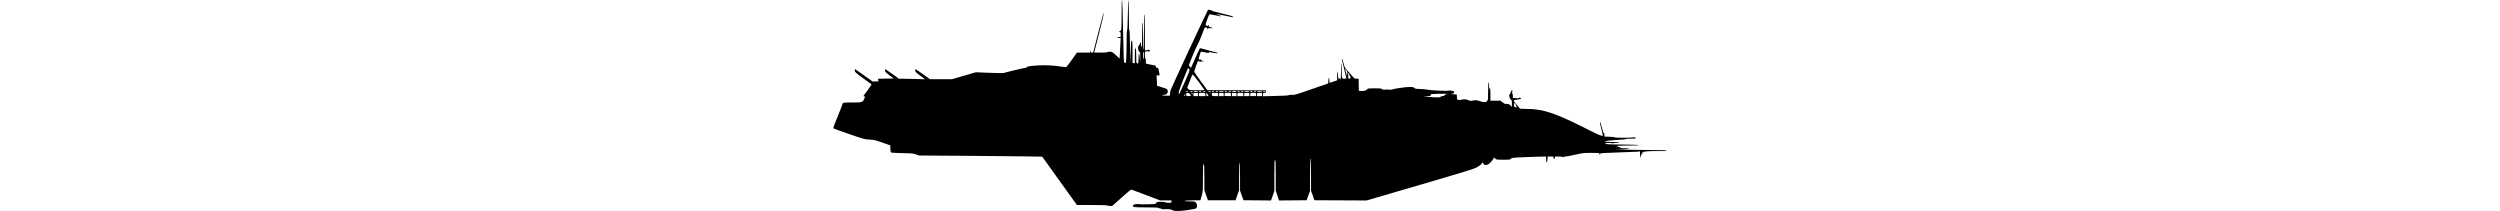 <?xml version="1.0" encoding="UTF-8" standalone="no"?>
<svg
   xmlns:dc="http://purl.org/dc/elements/1.1/"
   xmlns:cc="http://creativecommons.org/ns#"
   xmlns:rdf="http://www.w3.org/1999/02/22-rdf-syntax-ns#"
   xmlns:svg="http://www.w3.org/2000/svg"
   xmlns="http://www.w3.org/2000/svg"
   version="1.1"
   id="svg3095"
   viewBox="0 0 123.5 31.262"
   width="370.499">
  <defs
     id="defs3097" />
  <g
     transform="translate(467.135,-665.85)"
     id="layer1">
    <g
       id="g3114">
      <path
         id="path3122"
         d="m -416.781,697.024 c -0.23,-0.158 -0.83,-0.229 -1.337,-0.158 -0.139,0.02 -0.269,0.01 -0.289,-0.021 -0.019,-0.031 -0.157,-0.077 -0.306,-0.102 -0.149,-0.025 -0.287,-0.072 -0.306,-0.104 -0.02,-0.032 -0.81,-0.057 -1.755,-0.055 -1.829,0.003 -2.073,-0.032 -1.941,-0.28 0.038,-0.07 0.122,-0.144 0.187,-0.163 0.183,-0.054 0.754,-0.074 0.799,-0.029 0.022,0.022 0.565,0.027 1.206,0.01 1.154,-0.03 1.166,-0.032 1.252,-0.197 0.083,-0.158 0.119,-0.166 0.691,-0.166 0.332,0 0.623,0.03 0.646,0.068 0.023,0.037 0.238,0.068 0.479,0.068 0.421,0 0.437,-0.006 0.437,-0.17 l 0,-0.17 -0.84,0 -0.84,0 -2.025,-0.77 c -1.114,-0.424 -2.094,-0.792 -2.178,-0.818 -0.129,-0.041 -0.359,0.136 -1.526,1.176 l -1.374,1.224 -0.352,10e-4 c -0.194,8.4e-4 -0.371,-0.029 -0.394,-0.066 -0.027,-0.043 -0.856,-0.068 -2.264,-0.068 l -2.222,0 -2.572,-3.583 -2.572,-3.583 -2.815,-0.045 c -1.548,-0.025 -5.653,-0.063 -9.122,-0.085 l -6.307,-0.04 -0.441,-0.158 c -0.397,-0.143 -0.591,-0.162 -1.967,-0.193 -0.839,-0.019 -1.593,-0.055 -1.676,-0.08 -0.135,-0.041 -0.152,-0.097 -0.17,-0.559 l -0.02,-0.513 -1.153,-0.407 c -1.066,-0.376 -1.211,-0.41 -1.933,-0.453 -0.769,-0.045 -0.81,-0.057 -3.038,-0.825 -1.242,-0.429 -2.284,-0.807 -2.317,-0.841 -0.034,-0.035 0.24,-0.783 0.644,-1.757 0.387,-0.933 0.705,-1.745 0.706,-1.806 0.006,-0.244 0.166,-0.274 1.416,-0.266 1.023,0.007 1.255,-0.01 1.461,-0.109 0.135,-0.064 0.245,-0.15 0.245,-0.19 0,-0.04 0.06,-0.185 0.133,-0.322 l 0.133,-0.249 -0.171,-0.021 c -0.163,-0.02 -0.139,-0.064 0.491,-0.89 0.398,-0.522 0.634,-0.888 0.591,-0.916 -0.039,-0.025 -0.61,-0.443 -1.268,-0.928 -1.123,-0.828 -1.196,-0.895 -1.197,-1.102 0,-0.121 0.017,-0.22 0.038,-0.22 0.021,0 0.614,0.412 1.318,0.916 l 1.279,0.916 0.497,-0.005 c 0.273,-0.003 0.458,-0.021 0.412,-0.04 -0.047,-0.019 -0.085,-0.107 -0.085,-0.197 l 0,-0.162 1.152,-0.019 1.152,-0.019 -0.627,-0.475 c -0.538,-0.408 -0.63,-0.506 -0.648,-0.695 -0.012,-0.121 -0.002,-0.22 0.022,-0.22 0.024,0 0.491,0.32 1.037,0.712 l 0.994,0.712 0.685,0 c 0.377,0 1.247,0.019 1.934,0.043 l 1.249,0.043 -0.712,-0.535 c -0.62,-0.466 -0.715,-0.564 -0.733,-0.755 -0.012,-0.121 0,-0.22 0.026,-0.22 0.026,0 0.518,0.336 1.092,0.746 l 1.044,0.746 1.645,0 1.645,0 1.76,-0.512 1.76,-0.512 2.018,0.079 c 1.444,0.057 2.071,0.059 2.204,0.006 0.248,-0.097 3.036,-0.757 3.198,-0.757 0.07,0 0.143,-0.042 0.163,-0.093 0.043,-0.111 0.319,-0.155 1.55,-0.246 1.011,-0.075 2.392,-0.007 3.508,0.172 0.35,0.056 0.686,0.086 0.746,0.066 0.06,-0.02 0.444,-0.509 0.853,-1.087 l 0.744,-1.051 0.964,0 0.964,0 0.027,-0.254 0.027,-0.254 0.011,0.254 c 0.011,0.234 0.027,0.254 0.212,0.254 0.175,0 0.209,-0.033 0.267,-0.254 0.036,-0.14 0.379,-1.484 0.76,-2.986 0.408,-1.607 0.719,-2.707 0.754,-2.671 0.036,0.036 -0.246,1.266 -0.684,2.986 l -0.745,2.926 0.94,0 c 0.553,0 0.957,-0.028 0.982,-0.068 0.023,-0.037 0.197,-0.068 0.386,-0.068 0.333,0 0.362,0.016 0.905,0.509 l 0.56,0.509 0.041,-0.865 c 0.023,-0.476 0.058,-1.162 0.078,-1.526 l 0.037,-0.661 -0.278,0 c -0.168,0 -0.262,-0.027 -0.236,-0.068 0.023,-0.037 0.147,-0.068 0.275,-0.068 l 0.233,0 0,-0.368 c 0,-0.329 -0.016,-0.371 -0.153,-0.395 -0.147,-0.026 -0.148,-0.029 -0.017,-0.086 0.307,-0.134 0.305,-0.118 0.305,-2.435 0,-1.215 0.026,-2.209 0.059,-2.209 0.032,0 0.078,0.862 0.101,1.916 0.175,7.831 0.152,7.256 0.285,7.353 0.068,0.05 0.143,0.09 0.168,0.09 0.073,0 0.132,-1.416 0.133,-3.157 0,-1.058 0.026,-1.656 0.072,-1.703 0.046,-0.046 0.086,-0.869 0.112,-2.283 0.022,-1.216 0.066,-2.195 0.098,-2.176 0.031,0.019 0.057,1.024 0.057,2.231 0,1.391 0.025,2.212 0.068,2.238 0.039,0.024 0.068,0.391 0.068,0.869 0,0.455 0.023,1.544 0.051,2.421 l 0.051,1.594 0.034,-1.639 c 0.019,-0.902 0.055,-1.66 0.08,-1.685 0.158,-0.157 0.191,0.132 0.191,1.667 l 0,1.624 0.17,0 0.17,0 0,-1.085 c 0,-0.919 0.015,-1.085 0.102,-1.085 0.086,0 0.102,0.166 0.102,1.085 0,0.614 0.027,1.085 0.062,1.085 0.034,0 0.111,0.018 0.17,0.041 0.094,0.036 0.107,-0.053 0.107,-0.708 0,-0.856 0.104,-1.068 0.164,-0.334 0.022,0.271 0.05,0.614 0.062,0.763 0.012,0.149 0.027,-0.105 0.033,-0.566 0.011,-0.768 10e-4,-0.84 -0.116,-0.871 -0.085,-0.022 -0.142,-0.117 -0.169,-0.282 -0.069,-0.419 -0.049,-0.54 0.123,-0.725 0.091,-0.098 0.149,-0.222 0.128,-0.275 -0.023,-0.059 0.006,-0.096 0.075,-0.096 0.091,0 0.104,0.044 0.068,0.237 -0.028,0.15 -0.018,0.237 0.027,0.237 0.039,0 0.083,0.145 0.097,0.322 0.014,0.177 0.031,-0.601 0.038,-1.729 0.008,-1.314 0.037,-2.052 0.08,-2.052 0.044,0 0.068,0.723 0.068,2.035 0,1.311 0.024,2.035 0.068,2.035 0.044,0 0.068,-0.927 0.068,-2.645 0,-1.718 0.024,-2.645 0.068,-2.645 0.044,0 0.068,0.938 0.068,2.679 l 0,2.679 0.203,0 c 0.112,0 0.203,-0.026 0.203,-0.058 0,-0.032 0.076,-0.044 0.17,-0.026 0.106,0.02 0.17,0.078 0.17,0.154 0,0.088 -0.037,0.112 -0.135,0.086 -0.074,-0.019 -0.242,-0.015 -0.373,0.009 l -0.238,0.045 0,0.506 c 0,0.292 0.029,0.506 0.068,0.506 0.037,0 0.068,0.165 0.068,0.368 l 0,0.368 0.458,0.104 c 0.252,0.057 0.587,0.125 0.746,0.15 0.245,0.039 0.288,0.07 0.288,0.207 0,0.126 0.036,0.161 0.168,0.161 0.119,0 0.178,0.045 0.203,0.153 0.23,1.013 0.23,1.022 -0.049,0.989 l -0.22,-0.026 0.034,0.779 0.034,0.779 0.305,0.087 c 0.168,0.048 0.366,0.116 0.441,0.151 0.075,0.035 0.242,0.085 0.373,0.11 0.328,0.063 0.475,0.212 0.475,0.482 0,0.315 -0.2,0.498 -0.543,0.498 -0.149,0 -0.271,0.03 -0.271,0.068 0,0.04 0.232,0.068 0.562,0.068 l 0.562,0 0.013,-0.291 c 0.007,-0.16 0.057,-0.412 0.111,-0.56 0.218,-0.599 5.469,-11.867 5.541,-11.891 0.086,-0.029 0.618,0.129 0.672,0.198 0.019,0.024 0.507,0.155 1.085,0.29 1.451,0.34 1.92,0.481 1.955,0.586 0.021,0.063 -0.007,0.076 -0.089,0.045 -0.066,-0.025 -0.375,-0.09 -0.686,-0.145 -0.312,-0.054 -0.768,-0.145 -1.013,-0.202 -0.59,-0.137 -0.949,-0.126 -0.421,0.012 0.214,0.056 0.39,0.133 0.39,0.17 0,0.037 -0.05,0.049 -0.11,0.025 -0.061,-0.023 -0.364,-0.087 -0.675,-0.141 -0.311,-0.054 -0.637,-0.117 -0.726,-0.139 -0.212,-0.053 -0.25,0.006 -0.546,0.843 -0.234,0.661 -0.242,0.71 -0.13,0.795 0.144,0.109 0.199,0.115 0.254,0.026 0.073,-0.118 0.187,-0.073 0.152,0.06 -0.027,0.105 0.014,0.136 0.226,0.17 0.143,0.023 0.28,0.076 0.307,0.118 0.034,0.055 -0.039,0.064 -0.262,0.03 -0.257,-0.039 -0.322,-0.026 -0.382,0.076 -0.067,0.114 -0.075,0.112 -0.114,-0.027 -0.027,-0.097 -0.105,-0.156 -0.222,-0.17 -0.173,-0.02 -0.192,0.013 -0.519,0.929 -0.186,0.522 -0.497,1.239 -0.691,1.594 -0.193,0.354 -0.567,1.192 -0.83,1.862 l -0.479,1.217 0.148,0.216 0.148,0.216 0.634,-1.433 c 0.349,-0.788 0.66,-1.458 0.691,-1.49 0.031,-0.031 0.297,0.02 0.591,0.114 0.293,0.094 0.865,0.248 1.271,0.342 0.406,0.094 0.754,0.187 0.774,0.208 0.091,0.091 -0.063,0.092 -0.565,0.003 -0.606,-0.107 -1.008,-0.166 -0.828,-0.122 0.065,0.016 0.119,0.058 0.119,0.093 0,0.078 -0.041,0.078 -0.339,10e-4 -0.131,-0.034 -0.379,-0.081 -0.553,-0.105 l -0.316,-0.043 -0.184,0.554 c -0.149,0.447 -0.167,0.564 -0.094,0.61 0.051,0.032 0.128,0.025 0.178,-0.016 0.065,-0.053 0.087,-0.045 0.087,0.032 0,0.061 0.085,0.123 0.203,0.149 0.27,0.059 0.264,0.178 -0.007,0.124 -0.142,-0.029 -0.229,-0.012 -0.268,0.051 -0.046,0.075 -0.066,0.07 -0.102,-0.024 -0.025,-0.064 -0.095,-0.117 -0.156,-0.117 -0.08,6e-5 -0.183,0.203 -0.37,0.729 -0.142,0.401 -0.264,0.781 -0.271,0.844 -0.007,0.063 0.427,0.712 0.966,1.441 l 0.979,1.326 0.547,10e-4 c 0.301,8.4e-4 2.256,0.009 4.345,0.017 l 3.798,0.015 0,0.17 c 0,0.142 -0.036,0.173 -0.22,0.191 -0.204,0.02 -0.22,0.04 -0.22,0.265 l 0,0.244 1.873,-0.043 c 1.263,-0.029 1.904,-0.069 1.968,-0.122 0.061,-0.051 0.222,-0.064 0.452,-0.037 0.332,0.039 0.528,-0.017 2.864,-0.829 l 2.508,-0.871 0.02,-0.416 c 0.025,-0.517 0.149,-0.553 0.149,-0.043 0,0.205 0.022,0.373 0.048,0.373 0.026,0 0.286,-0.084 0.576,-0.186 l 0.528,-0.187 0,-0.589 c 0,-0.324 0.031,-0.608 0.068,-0.631 0.043,-0.027 0.071,0.188 0.078,0.589 0.006,0.347 0.023,0.547 0.038,0.445 0.033,-0.216 0.135,-0.248 0.167,-0.053 0.016,0.098 0.048,0.117 0.12,0.073 0.079,-0.049 0.099,-0.286 0.102,-1.219 0.002,-0.637 0.027,-1.157 0.055,-1.158 0.028,-2e-4 0.051,0.45 0.052,1 0.001,1.296 0.004,1.306 0.38,1.306 0.203,0 0.297,-0.029 0.297,-0.091 0,-0.081 -0.56,-2.41 -0.651,-2.707 -0.02,-0.065 -0.007,-0.119 0.028,-0.119 0.036,0 0.133,0.282 0.217,0.627 0.088,0.364 0.202,0.67 0.272,0.729 0.066,0.056 0.373,0.407 0.681,0.78 0.308,0.373 0.594,0.701 0.634,0.728 0.04,0.027 0.202,0.05 0.359,0.051 l 0.286,10e-4 0.019,0.899 0.019,0.899 0.421,0.02 c 0.422,0.02 0.714,-0.085 0.854,-0.307 0.04,-0.064 0.32,-0.086 1.065,-0.086 0.87,0 1.019,0.016 1.073,0.112 0.053,0.094 0.143,0.106 0.569,0.074 0.278,-0.021 0.547,-0.013 0.598,0.019 0.051,0.032 0.146,0.028 0.215,-0.008 0.217,-0.116 2.142,-0.4 2.713,-0.4 0.471,0 0.577,0.021 0.707,0.144 0.135,0.127 0.245,0.146 0.92,0.161 0.422,0.009 0.889,0.055 1.038,0.102 0.279,0.088 2.932,0.217 3.049,0.148 0.098,-0.058 0.52,-0.02 0.732,0.065 0.211,0.085 0.212,0.087 0.116,0.266 -0.052,0.098 -0.152,0.134 -0.39,0.144 -0.198,0.008 -0.101,0.027 0.257,0.051 l 0.576,0.038 0.02,0.382 c 0.019,0.36 0.031,0.384 0.214,0.421 0.107,0.021 0.296,0.01 0.42,-0.026 0.36,-0.103 0.782,-0.076 1.093,0.071 0.235,0.11 0.332,0.123 0.524,0.068 0.367,-0.105 0.819,-0.078 1.143,0.069 0.356,0.162 1.027,0.187 1.027,0.04 0,-0.052 0.046,-0.112 0.102,-0.134 0.086,-0.033 0.102,-0.249 0.102,-1.364 0,-0.838 0.025,-1.325 0.068,-1.325 0.04,0 0.072,0.273 0.079,0.661 0.006,0.364 0.023,0.547 0.038,0.407 0.015,-0.14 0.055,-0.254 0.09,-0.254 0.037,0 0.064,0.404 0.064,0.953 l 0,0.953 0.729,-0.008 c 0.947,-0.01 0.899,-0.015 0.899,0.102 0,0.056 0.041,0.102 0.091,0.102 0.05,0 0.146,0.061 0.214,0.136 0.068,0.075 0.202,0.136 0.299,0.136 0.474,0.002 0.698,0.084 0.766,0.28 0.108,0.31 0.19,0.155 0.19,-0.359 0,-0.4 -0.019,-0.482 -0.12,-0.509 -0.11,-0.029 -0.287,-0.432 -0.287,-0.654 0,-0.049 0.074,-0.19 0.165,-0.313 0.091,-0.123 0.148,-0.266 0.128,-0.318 -0.024,-0.063 0.012,-0.095 0.105,-0.095 0.126,0 0.133,0.018 0.065,0.168 -0.059,0.13 -0.056,0.192 0.015,0.278 0.051,0.061 0.084,0.225 0.073,0.368 l -0.019,0.257 0.42,0.049 c 0.29,0.034 0.435,0.025 0.468,-0.029 0.052,-0.085 0.277,-0.027 0.357,0.091 0.033,0.048 -0.138,0.096 -0.508,0.141 -0.419,0.051 -0.562,0.094 -0.577,0.176 -0.019,0.099 0.192,0.376 0.68,0.892 0.103,0.109 0.186,0.225 0.186,0.26 0,0.035 0.421,0.063 0.966,0.063 2.626,10e-4 4.384,0.613 9.975,3.471 0.646,0.33 1.309,0.577 1.375,0.512 0.021,-0.021 -0.058,-0.414 -0.175,-0.874 -0.117,-0.46 -0.23,-0.905 -0.251,-0.989 -0.021,-0.084 -0.008,-0.153 0.03,-0.153 0.037,0 0.17,0.404 0.296,0.899 0.172,0.68 0.235,0.849 0.259,0.695 0.025,-0.158 0.04,-0.12 0.068,0.17 l 0.037,0.373 0.729,0.019 c 0.411,0.011 0.729,0.048 0.729,0.085 0,0.095 2.732,0.087 2.827,-0.008 0.053,-0.053 0.086,-0.053 0.119,0 0.025,0.041 0.107,0.074 0.181,0.074 0.075,0 0.117,0.03 0.094,0.068 -0.024,0.039 -0.375,0.068 -0.822,0.068 -0.443,0 -0.764,0.026 -0.742,0.061 0.021,0.034 -0.373,0.08 -0.895,0.105 -1.167,0.055 -2.187,0.171 -2.187,0.249 0,0.033 0.404,0.065 0.899,0.072 1.151,0.016 1.189,0.018 1.246,0.075 0.026,0.026 -0.102,0.049 -0.286,0.049 -0.183,0.001 -0.448,0.028 -0.588,0.061 -0.164,0.038 -0.27,0.035 -0.298,-0.01 -0.044,-0.071 -0.812,-0.033 -0.889,0.044 -0.118,0.118 0.273,0.143 2.481,0.163 1.381,0.012 2.447,0.049 2.483,0.085 0.04,0.04 -0.545,0.064 -1.547,0.064 -0.983,0 -1.596,0.025 -1.572,0.063 0.022,0.035 -0.061,0.076 -0.182,0.091 -0.124,0.015 -0.035,0.032 0.202,0.038 0.463,0.012 0.577,0.122 0.17,0.165 -0.14,0.015 0.135,0.032 0.61,0.038 0.524,0.007 0.865,0.038 0.865,0.079 0,0.042 -0.455,0.073 -1.204,0.081 -1.11,0.012 -1.058,0.016 0.661,0.059 1.026,0.025 2.819,0.05 3.984,0.055 1.362,0.006 2.119,0.033 2.119,0.077 0,0.083 -0.081,0.088 -1.189,0.07 -0.486,-0.008 -1.196,0.007 -1.577,0.035 -0.57,0.04 -0.694,0.069 -0.697,0.159 -0.004,0.084 -0.018,0.078 -0.063,-0.026 -0.045,-0.105 -0.059,-0.071 -0.063,0.153 -0.003,0.159 -0.034,0.288 -0.069,0.288 -0.035,0 -0.076,-0.13 -0.09,-0.288 -0.019,-0.208 -0.029,-0.16 -0.038,0.17 -0.015,0.593 -0.147,0.602 -0.147,0.01 l 0,-0.447 -0.39,0.039 c -0.214,0.021 -1.519,0.074 -2.899,0.118 -2.366,0.075 -2.518,0.087 -2.662,0.217 -0.156,0.14 -0.219,0.072 -0.071,-0.076 0.063,-0.063 -0.192,-0.081 -1.148,-0.081 -1.187,0 -1.271,0.009 -2.438,0.271 -0.665,0.149 -1.32,0.271 -1.457,0.271 -0.137,2.5e-4 -0.266,0.039 -0.288,0.085 -0.032,0.068 -0.048,0.068 -0.079,0 -0.027,-0.058 -0.218,-0.085 -0.602,-0.085 l -0.562,0 -0.042,0.208 c -0.048,0.238 -0.179,0.207 -0.179,-0.042 0,-0.159 -0.019,-0.166 -0.441,-0.166 l -0.441,0 0,0.229 c 0,0.32 -0.073,0.653 -0.144,0.653 -0.033,0 -0.059,-0.198 -0.059,-0.441 0,-0.375 -0.018,-0.441 -0.119,-0.439 -1.619,0.018 -4.808,0.151 -4.859,0.202 -0.037,0.037 -0.123,0.068 -0.19,0.068 -0.067,0 -0.122,0.046 -0.122,0.102 0,0.086 -0.162,0.102 -1.048,0.102 -0.764,0 -1.063,-0.023 -1.102,-0.085 -0.03,-0.047 -0.118,-0.12 -0.196,-0.163 -0.127,-0.07 -0.147,-0.049 -0.226,0.156 -0.061,0.135 -0.252,0.376 -0.489,0.592 -0.345,0.295 -0.615,0.365 -0.842,0.216 -0.092,-0.06 -0.167,-0.154 -0.167,-0.209 0,-0.16 -0.097,-0.117 -0.225,0.101 -0.075,0.127 -0.323,0.312 -0.676,0.504 -0.49,0.266 -1.506,0.58 -8.46,2.614 l -7.903,2.311 -3.864,-0.018 -3.864,-0.018 -0.25,-0.712 -0.25,-0.712 -0.005,-2.391 c -0.003,-1.546 -0.029,-2.391 -0.072,-2.391 -0.044,0 -0.069,0.856 -0.072,2.425 l -0.004,2.425 -0.252,0.678 -0.252,0.678 -2.044,0.018 -2.044,0.018 -0.243,-0.73 -0.243,-0.73 0,-2.255 c -10e-6,-1.959 -0.013,-2.255 -0.102,-2.255 -0.088,0 -0.102,0.299 -0.102,2.285 l 0,2.285 -0.247,0.7 -0.247,0.7 -2.042,-0.018 -2.042,-0.018 -0.253,-0.712 -0.253,-0.712 -0.002,-2.085 c -0.001,-1.344 -0.026,-2.085 -0.07,-2.085 -0.044,0 -0.068,0.729 -0.068,2.052 l -8.4e-4,2.052 -0.263,0.746 -0.263,0.746 -2.049,0 -2.049,0 -0.263,-0.746 -0.263,-0.746 -8.4e-4,-1.916 c -8.4e-4,-1.658 -0.014,-1.916 -0.102,-1.916 -0.088,0 -0.102,0.272 -0.107,2.018 -0.006,1.976 -0.01,2.031 -0.188,2.662 l -0.182,0.644 -1.168,0.019 c -0.702,0.011 -1.168,0.045 -1.168,0.085 0,0.039 0.303,0.066 0.737,0.066 0.706,0 0.744,0.008 0.916,0.179 0.208,0.208 0.246,0.626 0.072,0.8 -0.129,0.129 -0.171,0.139 -1.296,0.31 -1.051,0.16 -1.964,0.178 -2.16,0.044 z m 50.877,-15.457 c -0.288,-0.532 -0.4,-0.583 -0.37,-0.171 0.018,0.24 0.048,0.292 0.19,0.328 0.232,0.059 0.276,0.021 0.18,-0.157 z m -11.235,-1.372 c 0.046,-0.056 0.18,-0.102 0.297,-0.102 0.139,0 0.242,-0.047 0.297,-0.136 0.051,-0.081 0.158,-0.136 0.267,-0.136 0.1,0 0.154,-0.023 0.118,-0.051 -0.07,-0.055 -2.452,-0.005 -2.417,0.051 0.012,0.019 8.3e-4,0.087 -0.024,0.153 -0.038,0.098 -0.14,0.12 -0.598,0.128 -0.65,0.011 -0.543,0.04 0.431,0.118 1.174,0.094 1.533,0.088 1.628,-0.026 z m -37.845,-0.288 c -8.3e-4,-0.145 -0.016,-0.164 -0.067,-0.085 -0.086,0.133 -0.086,0.271 0,0.271 0.037,0 0.067,-0.084 0.067,-0.187 z m 0.818,0.068 c -0.161,-0.277 -0.266,-0.356 -0.469,-0.356 -0.189,0 -0.213,0.022 -0.213,0.192 0,0.258 0.036,0.283 0.421,0.283 0.296,0 0.323,-0.012 0.261,-0.119 z m 1.082,-0.119 0,-0.237 -0.339,0 -0.339,0 0,0.237 0,0.237 0.339,0 0.339,0 z m 1.085,0.007 c 0,-0.217 -0.015,-0.232 -0.254,-0.254 -0.14,-0.013 -0.354,-0.015 -0.475,-0.003 -0.202,0.019 -0.22,0.041 -0.22,0.254 l 0,0.233 0.475,0 0.475,0 0,-0.23 z m 0.359,-0.007 c -0.062,-0.131 -0.138,-0.237 -0.168,-0.237 -0.03,0 -0.055,0.107 -0.055,0.237 0,0.208 0.021,0.237 0.168,0.237 l 0.168,0 z m 1.54,0.007 c 0,-0.217 -0.015,-0.232 -0.254,-0.254 -0.14,-0.013 -0.354,-0.015 -0.475,-0.003 -0.191,0.018 -0.22,0.047 -0.22,0.209 0,0.103 0.02,0.208 0.045,0.233 0.025,0.025 0.238,0.045 0.475,0.045 l 0.43,0 0,-0.23 z m 0.814,-0.007 0,-0.237 -0.339,0 -0.339,0 0,0.237 0,0.237 0.339,0 0.339,0 z m 1.085,0.008 c 0,-0.218 -0.015,-0.233 -0.254,-0.256 -0.14,-0.013 -0.354,-0.015 -0.475,-0.003 -0.2,0.019 -0.22,0.042 -0.22,0.246 l 0,0.225 0.475,0.01 0.475,0.01 0,-0.231 z m 0.814,-0.008 0,-0.237 -0.339,0 -0.339,0 0,0.237 0,0.237 0.339,0 0.339,0 z m 1.017,0.007 c 0,-0.209 -0.02,-0.232 -0.22,-0.254 -0.121,-0.013 -0.32,-0.015 -0.441,-0.003 -0.202,0.019 -0.22,0.041 -0.22,0.254 l 0,0.233 0.441,0 0.441,0 0,-0.23 z m 0.882,-0.007 0,-0.237 -0.373,0 -0.373,0 0,0.237 0,0.237 0.373,0 0.373,0 z m 1.017,0.003 c 0,-0.204 -0.021,-0.228 -0.22,-0.25 -0.121,-0.013 -0.32,-0.015 -0.441,-0.003 -0.201,0.019 -0.22,0.042 -0.22,0.25 l 0,0.229 0.441,0 0.441,0 0,-0.226 z m 0.882,-0.003 0,-0.237 -0.373,0 -0.373,0 0,0.237 0,0.237 0.373,0 0.373,0 z m -10.309,-0.102 c 0,-0.076 -0.045,-0.136 -0.102,-0.136 -0.085,0 -0.088,0.022 -0.018,0.136 0.047,0.075 0.093,0.136 0.102,0.136 0.01,0 0.018,-0.061 0.018,-0.136 z m -1.151,-1.759 c 0.696,-1.581 0.752,-1.738 0.667,-1.878 -0.051,-0.084 -0.122,-0.162 -0.157,-0.174 -0.036,-0.011 -0.377,0.773 -0.758,1.742 -0.512,1.304 -0.683,1.813 -0.656,1.955 0.021,0.105 0.061,0.166 0.091,0.136 0.029,-0.031 0.395,-0.832 0.813,-1.781 z m 3.864,1.691 c 0,-0.037 -0.032,-0.068 -0.072,-0.068 -0.04,0 -0.053,0.03 -0.03,0.068 0.023,0.037 0.055,0.068 0.072,0.068 0.016,0 0.03,-0.03 0.03,-0.068 z m -3.391,-0.271 c 0,-0.037 -0.061,-0.068 -0.136,-0.068 -0.075,0 -0.136,0.03 -0.136,0.068 0,0.037 0.061,0.068 0.136,0.068 0.075,0 0.136,-0.03 0.136,-0.068 z m 0.678,0 c 0,-0.037 -0.076,-0.068 -0.17,-0.068 -0.093,0 -0.17,0.03 -0.17,0.068 0,0.037 0.076,0.068 0.17,0.068 0.093,0 0.17,-0.03 0.17,-0.068 z m 0.814,0 c 0,-0.037 -0.153,-0.068 -0.339,-0.068 -0.186,0 -0.339,0.03 -0.339,0.068 0,0.037 0.153,0.068 0.339,0.068 0.187,0 0.339,-0.03 0.339,-0.068 z m 0.475,0 c 0,-0.037 -0.076,-0.068 -0.17,-0.068 -0.093,0 -0.17,0.03 -0.17,0.068 0,0.037 0.076,0.068 0.17,0.068 0.093,0 0.17,-0.03 0.17,-0.068 z m 0.61,0 c 0,-0.037 -0.076,-0.068 -0.17,-0.068 -0.093,0 -0.17,0.03 -0.17,0.068 0,0.037 0.076,0.068 0.17,0.068 0.093,0 0.17,-0.03 0.17,-0.068 z m 0.814,0 c 0,-0.037 -0.093,-0.068 -0.207,-0.068 -0.121,0 -0.19,0.028 -0.166,0.068 0.023,0.037 0.116,0.068 0.207,0.068 0.091,0 0.166,-0.03 0.166,-0.068 z m 0.475,0 c 0,-0.037 -0.076,-0.068 -0.17,-0.068 -0.093,0 -0.17,0.03 -0.17,0.068 0,0.037 0.076,0.068 0.17,0.068 0.093,0 0.17,-0.03 0.17,-0.068 z m 0.61,0 c 0,-0.037 -0.076,-0.068 -0.17,-0.068 -0.093,0 -0.17,0.03 -0.17,0.068 0,0.037 0.076,0.068 0.17,0.068 0.093,0 0.17,-0.03 0.17,-0.068 z m 0.814,0 c 0,-0.037 -0.153,-0.068 -0.339,-0.068 -0.187,0 -0.339,0.03 -0.339,0.068 0,0.037 0.153,0.068 0.339,0.068 0.186,0 0.339,-0.03 0.339,-0.068 z m 0.475,0 c 0,-0.037 -0.076,-0.068 -0.17,-0.068 -0.093,0 -0.17,0.03 -0.17,0.068 0,0.037 0.076,0.068 0.17,0.068 0.093,0 0.17,-0.03 0.17,-0.068 z m 0.61,0 c 0,-0.037 -0.076,-0.068 -0.17,-0.068 -0.093,0 -0.17,0.03 -0.17,0.068 0,0.037 0.076,0.068 0.17,0.068 0.093,0 0.17,-0.03 0.17,-0.068 z m 0.814,0 c 0,-0.037 -0.153,-0.068 -0.339,-0.068 -0.187,0 -0.339,0.03 -0.339,0.068 0,0.037 0.153,0.068 0.339,0.068 0.186,0 0.339,-0.03 0.339,-0.068 z m 0.475,0 c 0,-0.037 -0.076,-0.068 -0.17,-0.068 -0.093,0 -0.17,0.03 -0.17,0.068 0,0.037 0.076,0.068 0.17,0.068 0.093,0 0.17,-0.03 0.17,-0.068 z m 0.543,0 c 0,-0.037 -0.076,-0.068 -0.17,-0.068 -0.093,0 -0.17,0.03 -0.17,0.068 0,0.037 0.076,0.068 0.17,0.068 0.093,0 0.17,-0.03 0.17,-0.068 z m 0.882,0 c 0,-0.037 -0.168,-0.068 -0.373,-0.068 -0.205,0 -0.373,0.03 -0.373,0.068 0,0.037 0.168,0.068 0.373,0.068 0.205,0 0.373,-0.03 0.373,-0.068 z m 0.475,0 c 0,-0.037 -0.076,-0.068 -0.17,-0.068 -0.093,0 -0.17,0.03 -0.17,0.068 0,0.037 0.076,0.068 0.17,0.068 0.093,0 0.17,-0.03 0.17,-0.068 z m 0.543,0 c 0,-0.037 -0.076,-0.068 -0.17,-0.068 -0.093,0 -0.17,0.03 -0.17,0.068 0,0.037 0.076,0.068 0.17,0.068 0.093,0 0.17,-0.03 0.17,-0.068 z m 0.882,0 c 0,-0.037 -0.168,-0.068 -0.373,-0.068 -0.205,0 -0.373,0.03 -0.373,0.068 0,0.037 0.168,0.068 0.373,0.068 0.205,0 0.373,-0.03 0.373,-0.068 z m 0.441,0 c 0.024,-0.038 -0.033,-0.068 -0.132,-0.068 -0.096,0 -0.174,0.03 -0.174,0.068 0,0.037 0.059,0.068 0.132,0.068 0.072,0 0.15,-0.03 0.174,-0.068 z m -8.986,-0.251 c 0,-0.018 -0.386,-0.55 -0.857,-1.183 -0.512,-0.688 -0.882,-1.127 -0.919,-1.09 -0.034,0.034 -0.223,0.488 -0.42,1.01 l -0.359,0.949 0.142,0.179 c 0.14,0.176 0.158,0.179 1.091,0.198 0.935,0.019 1.322,5.6e-4 1.322,-0.062 z m 21.616,-1.724 c 0.082,-0.082 -0.018,-0.399 -0.126,-0.399 -0.03,0 -0.04,-0.039 -0.021,-0.087 0.018,-0.048 -0.012,-0.147 -0.068,-0.22 -0.093,-0.123 -0.101,-0.096 -0.103,0.324 -0.002,0.396 0.014,0.458 0.12,0.458 0.067,0 0.156,-0.034 0.198,-0.076 z m -0.448,-0.675 c 0.012,-0.233 -0.023,-0.359 -0.144,-0.523 -0.088,-0.119 -0.168,-0.207 -0.179,-0.197 -0.011,0.011 0.046,0.254 0.125,0.542 0.079,0.288 0.153,0.514 0.163,0.504 0.011,-0.011 0.026,-0.157 0.035,-0.326 z m -30.121,-2.758 c 8.3e-4,-0.283 -0.028,-0.492 -0.067,-0.492 -0.04,0 -0.067,0.242 -0.067,0.593 8.3e-4,0.408 0.021,0.562 0.067,0.492 0.036,-0.056 0.066,-0.323 0.067,-0.593 z"
         style="fill:#000000;fill-opacity:1" />
    </g>
  </g>
</svg>
